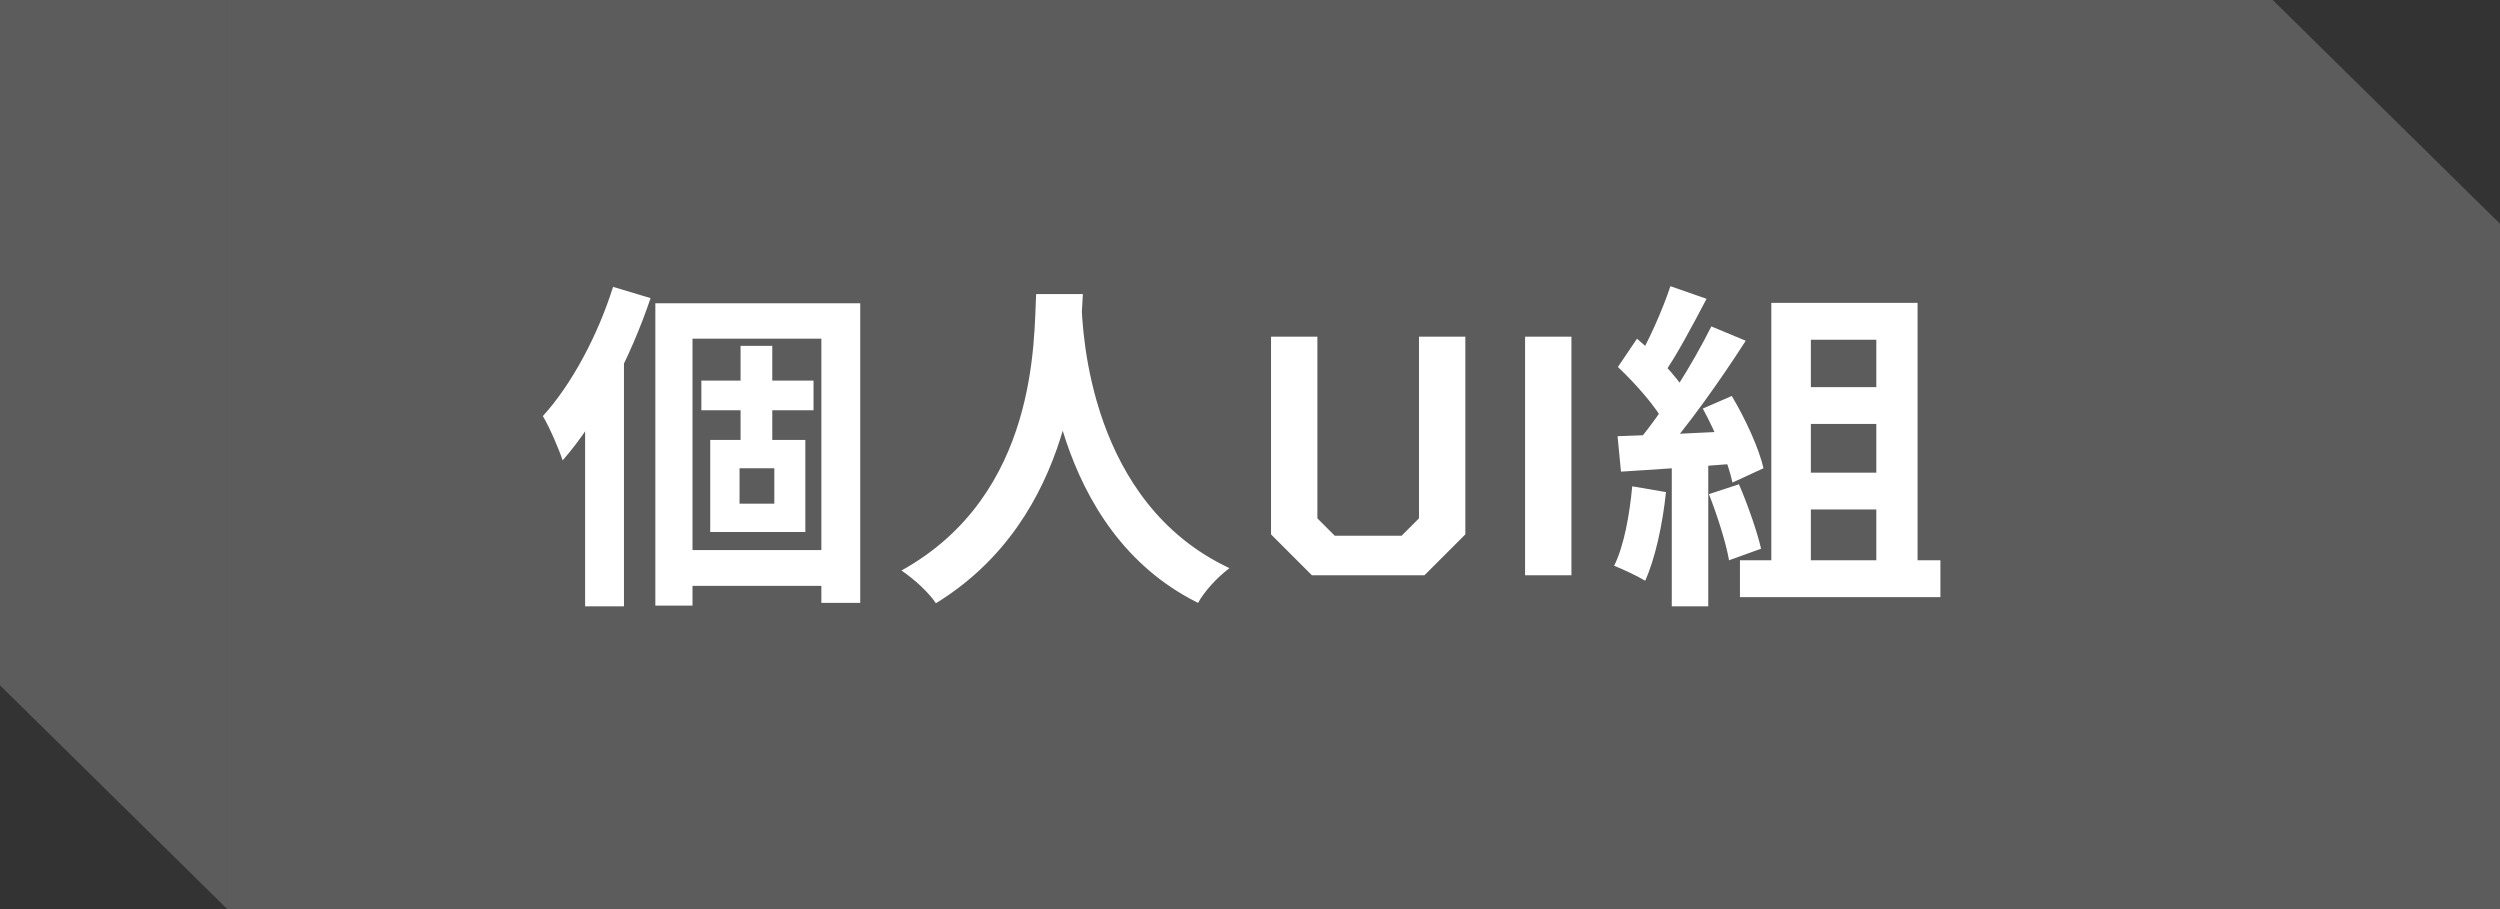 <svg width="176" height="64" viewBox="0 0 176 64" fill="none" xmlns="http://www.w3.org/2000/svg">
<rect x="0" y="0" width="176" height="64" fill="#333333" stroke="none"/>
<path d="M16 64L0 48.246V0H16V64Z" fill="white" fill-opacity="0.2"/>
<rect width="144" height="64" transform="translate(16)" fill="white" fill-opacity="0.2"/>
<path d="M46.136 21.348V42.636H48.752V23.844H57.824V42.444H60.56V21.348H46.136ZM49.376 26.796V28.884H57.272V26.796H49.376ZM47.48 38.724V41.244H59.144V38.724H47.48ZM52.136 24.348V32.052H54.368V24.348H52.136ZM52.064 32.964H54.512V35.46H52.064V32.964ZM50 30.972V37.452H56.696V30.972H50ZM43.16 20.196C42.08 23.628 40.232 27.084 38.216 29.292C38.672 30.036 39.392 31.716 39.608 32.412C42.104 29.58 44.408 25.14 45.8 20.988L43.16 20.196ZM41.192 26.772V42.684H43.928V24.084L43.904 24.06L41.192 26.772ZM72.944 20.7C72.776 23.844 73.112 34.812 63.464 40.164C64.448 40.836 65.384 41.724 65.888 42.468C75.704 36.444 76.016 24.732 76.232 20.7H72.944ZM76.136 21.324L73.352 21.612C73.544 24.084 74 37.308 84.344 42.444C84.776 41.652 85.64 40.692 86.552 39.996C76.712 35.388 76.208 23.412 76.136 21.324ZM89.48 37.62V23.7H92.744V36.492L93.968 37.716H98.672L99.896 36.492V23.7H103.16V37.62L100.28 40.5H92.36L89.48 37.62ZM107.365 23.7H110.629V40.5H107.365V23.7ZM126.189 27.252V29.844H133.365V27.252H126.189ZM126.189 33.276V35.868H133.365V33.276H126.189ZM124.701 21.324V41.028H127.485V23.916H132.093V41.028H134.997V21.324H124.701ZM122.493 39.444V42.036H136.605V39.444H122.493ZM117.597 20.148C117.045 21.828 116.013 24.132 115.149 25.572L117.093 26.364C118.029 25.044 119.157 22.908 120.141 21.036L117.597 20.148ZM120.477 22.98C119.205 25.548 117.021 29.076 115.173 31.236L116.925 32.124C118.773 30.084 121.125 26.748 122.901 23.988L120.477 22.98ZM113.901 25.836C115.125 26.988 116.589 28.644 117.189 29.796L118.653 27.54C118.029 26.484 116.541 24.948 115.245 23.844L113.901 25.836ZM119.877 28.764C120.789 30.42 121.677 32.604 121.965 33.972L124.149 32.964C123.837 31.572 122.877 29.484 121.917 27.876L119.877 28.764ZM113.877 30.708L114.117 33.204C116.493 33.06 119.613 32.844 122.637 32.604V30.324C119.421 30.492 116.109 30.636 113.877 30.708ZM120.309 34.788C120.885 36.252 121.509 38.196 121.725 39.444L123.981 38.628C123.693 37.404 123.045 35.532 122.421 34.092L120.309 34.788ZM114.909 34.236C114.717 36.276 114.333 38.412 113.637 39.828C114.237 40.068 115.317 40.572 115.821 40.884C116.517 39.348 117.045 36.948 117.285 34.644L114.909 34.236ZM117.693 31.98V42.684H120.261V31.98H117.693Z" fill="white"/>
<path d="M160 0L176 15.754V64H160V0Z" fill="white" fill-opacity="0.2"/>
</svg>
